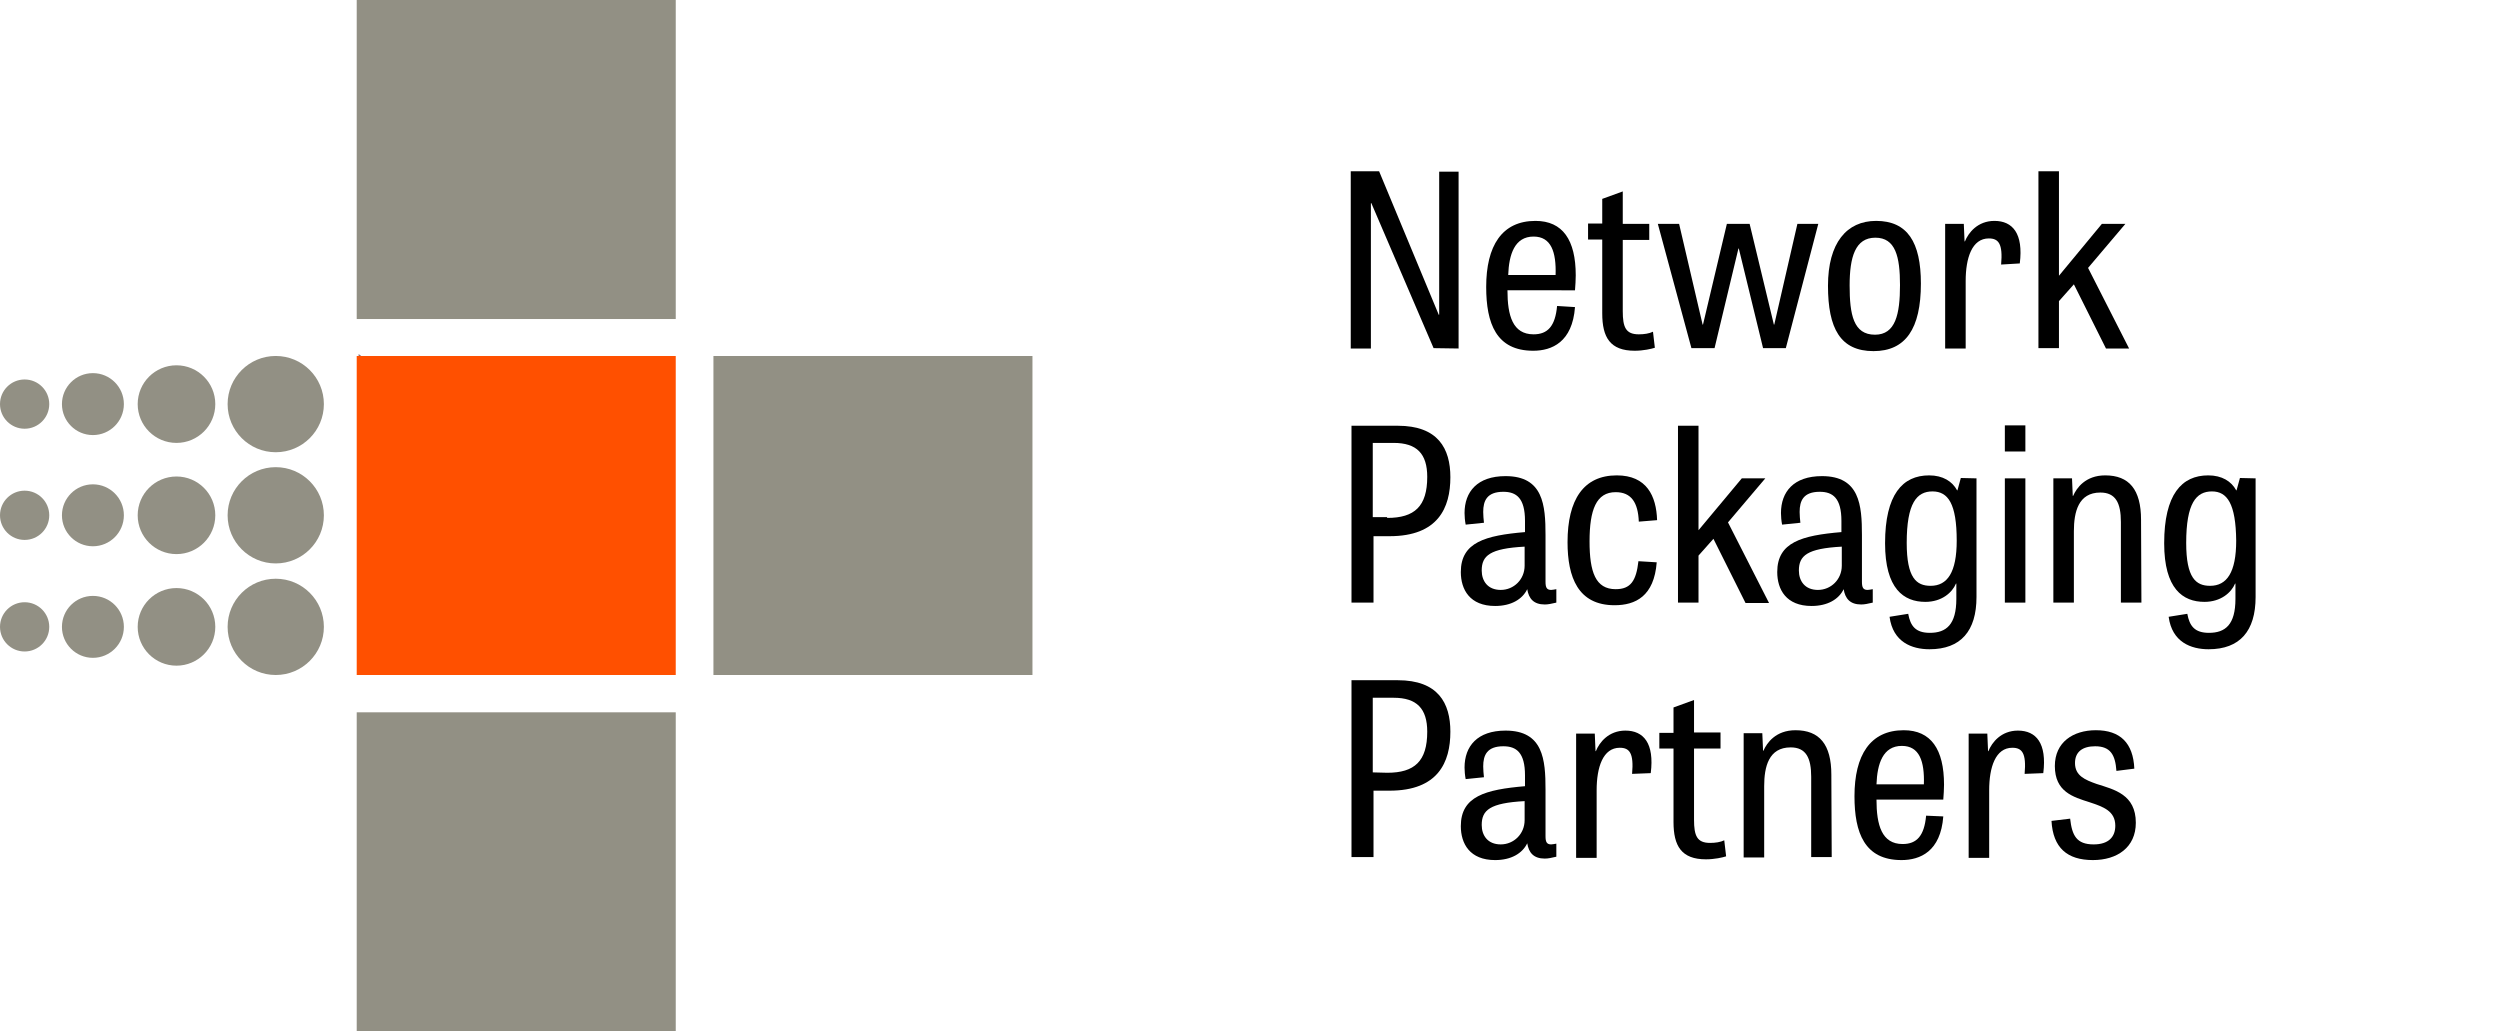 <?xml version="1.0" encoding="utf-8"?>
<!-- Generator: Adobe Illustrator 18.1.0, SVG Export Plug-In . SVG Version: 6.00 Build 0)  -->
<!DOCTYPE svg PUBLIC "-//W3C//DTD SVG 1.1//EN" "http://www.w3.org/Graphics/SVG/1.1/DTD/svg11.dtd">
<svg version="1.1" id="Layer_1" xmlns="http://www.w3.org/2000/svg" xmlns:xlink="http://www.w3.org/1999/xlink" x="0px" y="0px"
	 viewBox="0 271.8 670 276.4" enable-background="new 0 271.8 670 276.4" xml:space="preserve">
<g>
	<g>
		<g>
			<rect x="95.6" y="462.7" fill="#929084" width="85.5" height="85.5"/>
		</g>
		<path fill="#FF5000" d="M181.1,367.2c0,0-79.2,0-85.5,0c0,6.3,0,85.5,0,85.5h85.5V367.2L181.1,367.2z"/>
		<path fill="#929084" d="M276.7,367.2c0,0-79.2,0-85.5,0c0,6.3,0,85.5,0,85.5h85.5V367.2z"/>
		<path fill="#8A7277" d="M96.1,366.7c0.2,0.1,0.5,0.3,0.7,0.5c-0.2,0-0.5,0-0.7,0C96.1,367.1,96.1,366.8,96.1,366.7z"/>
		<rect x="95.6" y="271.8" fill="#929084" width="85.5" height="85.5"/>
		<g>
			<g>
				<circle fill="#929084" cx="73.9" cy="380.1" r="12.9"/>
				<circle fill="#929084" cx="47.3" cy="380.1" r="10.4"/>
				<circle fill="#929084" cx="24.9" cy="380.1" r="8.3"/>
				<circle fill="#929084" cx="6.6" cy="380.1" r="6.6"/>
			</g>
			<g>
				<circle fill="#929084" cx="73.9" cy="439.8" r="12.9"/>
				<circle fill="#929084" cx="47.3" cy="439.8" r="10.4"/>
				<circle fill="#929084" cx="24.9" cy="439.8" r="8.3"/>
				<circle fill="#929084" cx="6.6" cy="439.8" r="6.6"/>
			</g>
			<g>
				<circle fill="#929084" cx="73.9" cy="409.9" r="12.9"/>
				<circle fill="#929084" cx="47.3" cy="409.9" r="10.4"/>
				<circle fill="#929084" cx="24.9" cy="409.9" r="8.3"/>
				<circle fill="#929084" cx="6.6" cy="409.9" r="6.6"/>
			</g>
		</g>
	</g>
	<g>
		<path d="M384.2,365.1l-16.7-38.9l-0.1,0.1v38.9H362v-47.5h7.6l16,38.5l0.1-0.1v-38.3h5.2v47.4L384.2,365.1L384.2,365.1z"/>
		<path d="M422.1,354.1c-0.7,9.4-6.2,11.7-11.2,11.7c-9.9,0-12.6-7.3-12.6-17.1c0-11,4.2-17.7,13.2-17.7c7.3,0,10.8,5.1,10.8,14.6
			c0,1.3-0.1,2.6-0.2,4H404c0,6.8,1.4,11.8,7,11.8c3.8,0,5.8-2.2,6.3-7.6L422.1,354.1z M416.9,345.5c0.2-6.2-1.2-10.3-5.9-10.3
			c-5.1,0-6.6,4.8-6.8,10.3H416.9z"/>
		<path d="M425.6,331.7h3.8v-6.6l5.5-2v8.7h7.1v4.3h-7.1v19.1c0,4.3,0.8,6.2,4.3,6.2c1.4,0,2.8-0.2,3.8-0.7l0.5,4.3
			c-0.9,0.3-3.1,0.8-5.4,0.8c-6.6,0-8.7-3.6-8.7-10V336h-3.8L425.6,331.7L425.6,331.7z"/>
		<path d="M453.3,365.1l-9-33.3h5.7l6.3,27h0.1l6.4-27h6.1l6.5,27h0.1l6.2-27h5.6l-8.7,33.3h-6.1l-6.5-26.7h-0.1l-6.4,26.7H453.3z"
			/>
		<path d="M489.9,348.4c0-11.5,5-17.4,12.9-17.4c8.4,0,12,5.7,12,16.8c0,12.1-4.1,18.1-12.7,18.1
			C493.2,365.9,489.9,359.8,489.9,348.4z M509.2,348.2c0-7.6-1.2-12.7-6.6-12.7s-6.9,5.2-6.9,12.8c0,7.8,1,13.2,6.8,13.2
			C508,361.5,509.2,356,509.2,348.2z"/>
		<path d="M536.3,342.7c0.5-5.6-0.7-7-3.3-7c-4.5,0-6.2,5.2-6.2,11.4v18.1h-5.5v-33.4h5l0.2,4.7h0.1c0.9-2.3,3.4-5.5,7.9-5.5
			c4.9,0,7.8,3.4,6.8,11.4L536.3,342.7z"/>
		<path d="M551.8,345.7l11.5-13.9h6.3l-10,11.8l11,21.6h-6.2l-8.6-17.2l-4,4.5v12.6h-5.5v-47.4h5.5V345.7L551.8,345.7z"/>
		<path d="M368,433.3h-5.8v-47.4h12.4c10.8,0,14.1,6.1,14.1,13.8c0,8.2-3.3,15.8-16.3,15.8h-4.3v17.8H368z M371.8,410.6
			c7.3,0,10.7-3.1,10.7-11c0-6.2-2.8-9.1-9-9.1h-5.6v19.9h3.8L371.8,410.6L371.8,410.6z"/>
		<path d="M417.1,433.3c-1.3,0.3-2.2,0.5-3.1,0.5c-3,0-4.3-1.6-4.7-4.1c-1.3,2.7-4.3,4.5-8.6,4.5c-6.8,0-9.2-4.4-9.2-9.1
			c0-8,6.6-9.8,17.2-10.7v-3c0-6.1-2.3-7.8-5.8-7.8c-4.4,0-5.4,2.4-5.4,5.4c0,0.9,0.1,2,0.2,2.9l-4.9,0.5c-0.2-1-0.3-2.2-0.3-3.1
			c0-5.7,3.4-9.9,11-9.9c10.1,0,10.7,7.8,10.7,15.8v12.5c0,1.5,0.3,2.2,1.5,2.2c0.3,0,0.8-0.1,1.4-0.2L417.1,433.3L417.1,433.3z
			 M408.6,418.3c-9.3,0.5-11.5,2.4-11.5,6.4c0,2.8,1.6,5.2,5.1,5.2c3.5,0,6.4-2.8,6.4-6.5V418.3z"/>
		<path d="M439.2,411.6c-0.2-5.1-2-7.9-6.2-7.9c-5.2,0-7,4.7-7,13.2c0,8.2,1.6,12.8,7,12.8c4,0,5.5-2.2,6.1-7.5l4.9,0.3
			c-0.7,9.1-5.7,11.5-11.3,11.5c-9.8,0-12.6-7.5-12.6-16.9c0-11.4,4.3-17.9,13.2-17.9c8,0,10.6,5.5,10.8,12L439.2,411.6z"/>
		<path d="M455.2,413.9l11.6-13.9h6.3l-10,11.8l11,21.6h-6.3l-8.6-17.2l-4,4.5v12.6h-5.5v-47.4h5.5V413.9z"/>
		<path d="M501.9,433.3c-1.3,0.3-2.2,0.5-3.1,0.5c-3,0-4.3-1.6-4.7-4.1c-1.3,2.7-4.3,4.5-8.6,4.5c-6.8,0-9.2-4.4-9.2-9.1
			c0-8,6.6-9.8,17.2-10.7v-3c0-6.1-2.3-7.8-5.8-7.8c-4.4,0-5.4,2.4-5.4,5.4c0,0.9,0.1,2,0.2,2.9l-4.9,0.5c-0.2-1-0.3-2.2-0.3-3.1
			c0-5.7,3.4-9.9,11-9.9c10.1,0,10.7,7.8,10.7,15.8v12.5c0,1.5,0.3,2.2,1.5,2.2c0.3,0,0.8-0.1,1.4-0.2L501.9,433.3L501.9,433.3z
			 M493.6,418.3c-9.3,0.5-11.5,2.4-11.5,6.4c0,2.8,1.6,5.2,5.1,5.2c3.5,0,6.4-2.8,6.4-6.5V418.3z"/>
		<path d="M529.7,400v31.8c0,9.1-4.2,14-12.6,14c-4.7,0-9.8-1.9-10.7-8.7l5-0.8c0.6,3.3,2,5.1,5.8,5.1c4.4,0,7.1-2.2,7.1-9.1v-4.1
			h-0.1c-1,2.4-3.8,4.9-8.2,4.9c-5.8,0-10.8-3.5-10.8-15.7c0-13.1,4.7-18.2,11.8-18.2c3.7,0,6.2,1.6,7.5,4h0.1l0.9-3.3L529.7,400
			L529.7,400L529.7,400z M517.9,403.5c-4.2,0-6.9,3.1-6.9,13.8c0,9.4,2.6,11.5,6.4,11.5c4.5,0,7-3.6,7-12.1
			C524.4,406.8,522.1,403.5,517.9,403.5z"/>
		<path d="M537.3,385.8h5.5v7h-5.5V385.8z M537.3,400h5.5v33.3h-5.5V400z"/>
		<path d="M573.9,433.3h-5.5v-21.6c0-5.1-1.4-7.9-5.5-7.9c-5.9,0-7.1,5.2-7.1,10.4v19.1h-5.5V400h5l0.2,4.7h0.1
			c0.9-2.1,3.3-5.5,8.6-5.5c6.4,0,9.6,3.8,9.6,11.9L573.9,433.3L573.9,433.3z"/>
		<path d="M604.5,400v31.8c0,9.1-4.2,14-12.6,14c-4.7,0-9.8-1.9-10.7-8.7l5-0.8c0.6,3.3,2,5.1,5.8,5.1c4.4,0,7.1-2.2,7.1-9.1v-4.1
			H599c-1,2.4-3.8,4.9-8.2,4.9c-5.8,0-10.8-3.5-10.8-15.7c0-13.1,4.7-18.2,11.8-18.2c3.7,0,6.2,1.6,7.5,4h0.1l0.9-3.3L604.5,400
			L604.5,400z M592.8,403.5c-4.2,0-6.9,3.1-6.9,13.8c0,9.4,2.6,11.5,6.4,11.5c4.5,0,7-3.6,7-12.1
			C599.2,406.8,596.9,403.5,592.8,403.5z"/>
		<path d="M368,501.5h-5.8v-47.4h12.4c10.8,0,14.1,6.1,14.1,13.8c0,8.2-3.3,15.8-16.3,15.8h-4.3v17.8H368z M371.8,478.9
			c7.3,0,10.7-3.1,10.7-11c0-6.2-2.8-9.1-9-9.1h-5.6v20L371.8,478.9L371.8,478.9z"/>
		<path d="M417.1,501.4c-1.3,0.3-2.2,0.5-3.1,0.5c-3,0-4.3-1.6-4.7-4.1c-1.3,2.7-4.3,4.5-8.6,4.5c-6.8,0-9.2-4.4-9.2-9.1
			c0-8,6.6-9.8,17.2-10.7v-2.9c0-6.1-2.3-7.8-5.8-7.8c-4.4,0-5.4,2.4-5.4,5.4c0,0.9,0.1,2,0.2,2.9l-4.9,0.5c-0.2-1-0.3-2.2-0.3-3.1
			c0-5.7,3.4-9.9,11-9.9c10.1,0,10.7,7.8,10.7,15.8v12.5c0,1.5,0.3,2.2,1.5,2.2c0.3,0,0.8-0.1,1.4-0.2L417.1,501.4L417.1,501.4z
			 M408.6,486.5c-9.3,0.5-11.5,2.4-11.5,6.4c0,2.8,1.6,5.2,5.1,5.2c3.5,0,6.4-2.8,6.4-6.5V486.5z"/>
		<path d="M437.4,479.2c0.5-5.6-0.7-7-3.3-7c-4.5,0-6.2,5.2-6.2,11.4v18.1h-5.5v-33.3h5l0.2,4.7h0.1c0.9-2.3,3.4-5.5,7.9-5.5
			c4.9,0,7.8,3.4,6.8,11.4L437.4,479.2z"/>
		<path d="M444.7,468.2h3.8v-6.8l5.5-2v8.7h7.1v4.3H454v19.1c0,4.3,0.8,6.2,4.3,6.2c1.4,0,2.8-0.2,3.8-0.7l0.5,4.3
			c-0.9,0.3-3.1,0.8-5.4,0.8c-6.6,0-8.7-3.6-8.7-10v-19.7h-3.8L444.7,468.2L444.7,468.2z"/>
		<path d="M490.9,501.5h-5.5V480c0-5.1-1.4-7.9-5.5-7.9c-5.9,0-7.1,5.2-7.1,10.4v19.1h-5.5v-33.3h5l0.2,4.7h0.1
			c0.9-2.1,3.3-5.5,8.6-5.5c6.4,0,9.6,3.8,9.6,11.9L490.9,501.5L490.9,501.5z"/>
		<path d="M520.8,490.6c-0.7,9.4-6.2,11.7-11.2,11.7c-9.9,0-12.6-7.3-12.6-17.1c0-11,4.2-17.7,13.2-17.7c7.3,0,10.8,5.1,10.8,14.6
			c0,1.3-0.1,2.6-0.2,4h-17.9c0,6.8,1.4,11.9,7,11.9c3.8,0,5.8-2.2,6.3-7.6L520.8,490.6z M515.6,482c0.2-6.2-1.2-10.3-5.9-10.3
			c-5.1,0-6.6,4.8-6.8,10.3H515.6z"/>
		<path d="M542.6,479.2c0.5-5.6-0.7-7-3.3-7c-4.5,0-6.2,5.2-6.2,11.4v18.1h-5.5v-33.3h5l0.2,4.7h0.1c0.9-2.3,3.4-5.5,7.9-5.5
			c4.9,0,7.8,3.4,6.8,11.4L542.6,479.2z"/>
		<path d="M567.2,478.4c-0.3-4.3-1.6-6.6-5.7-6.6c-3.4,0-5.4,1.5-5.4,4.5c0,3.4,2.7,4.5,5.8,5.6c4.7,1.5,10.5,2.8,10.5,10.4
			c0,6.6-5,10-11.5,10c-6.9,0-10.7-3.3-11.1-10.5l5-0.6c0.5,4.5,1.7,6.9,6.3,6.9c4,0,5.8-2,5.8-5c0-4-3.3-5.1-6.9-6.3
			c-4.4-1.4-9.3-2.8-9.3-9.7c0-6.4,4.9-9.6,11-9.6c6.5,0,10,3.4,10.3,10.3L567.2,478.4z"/>
	</g>
</g>
</svg>
